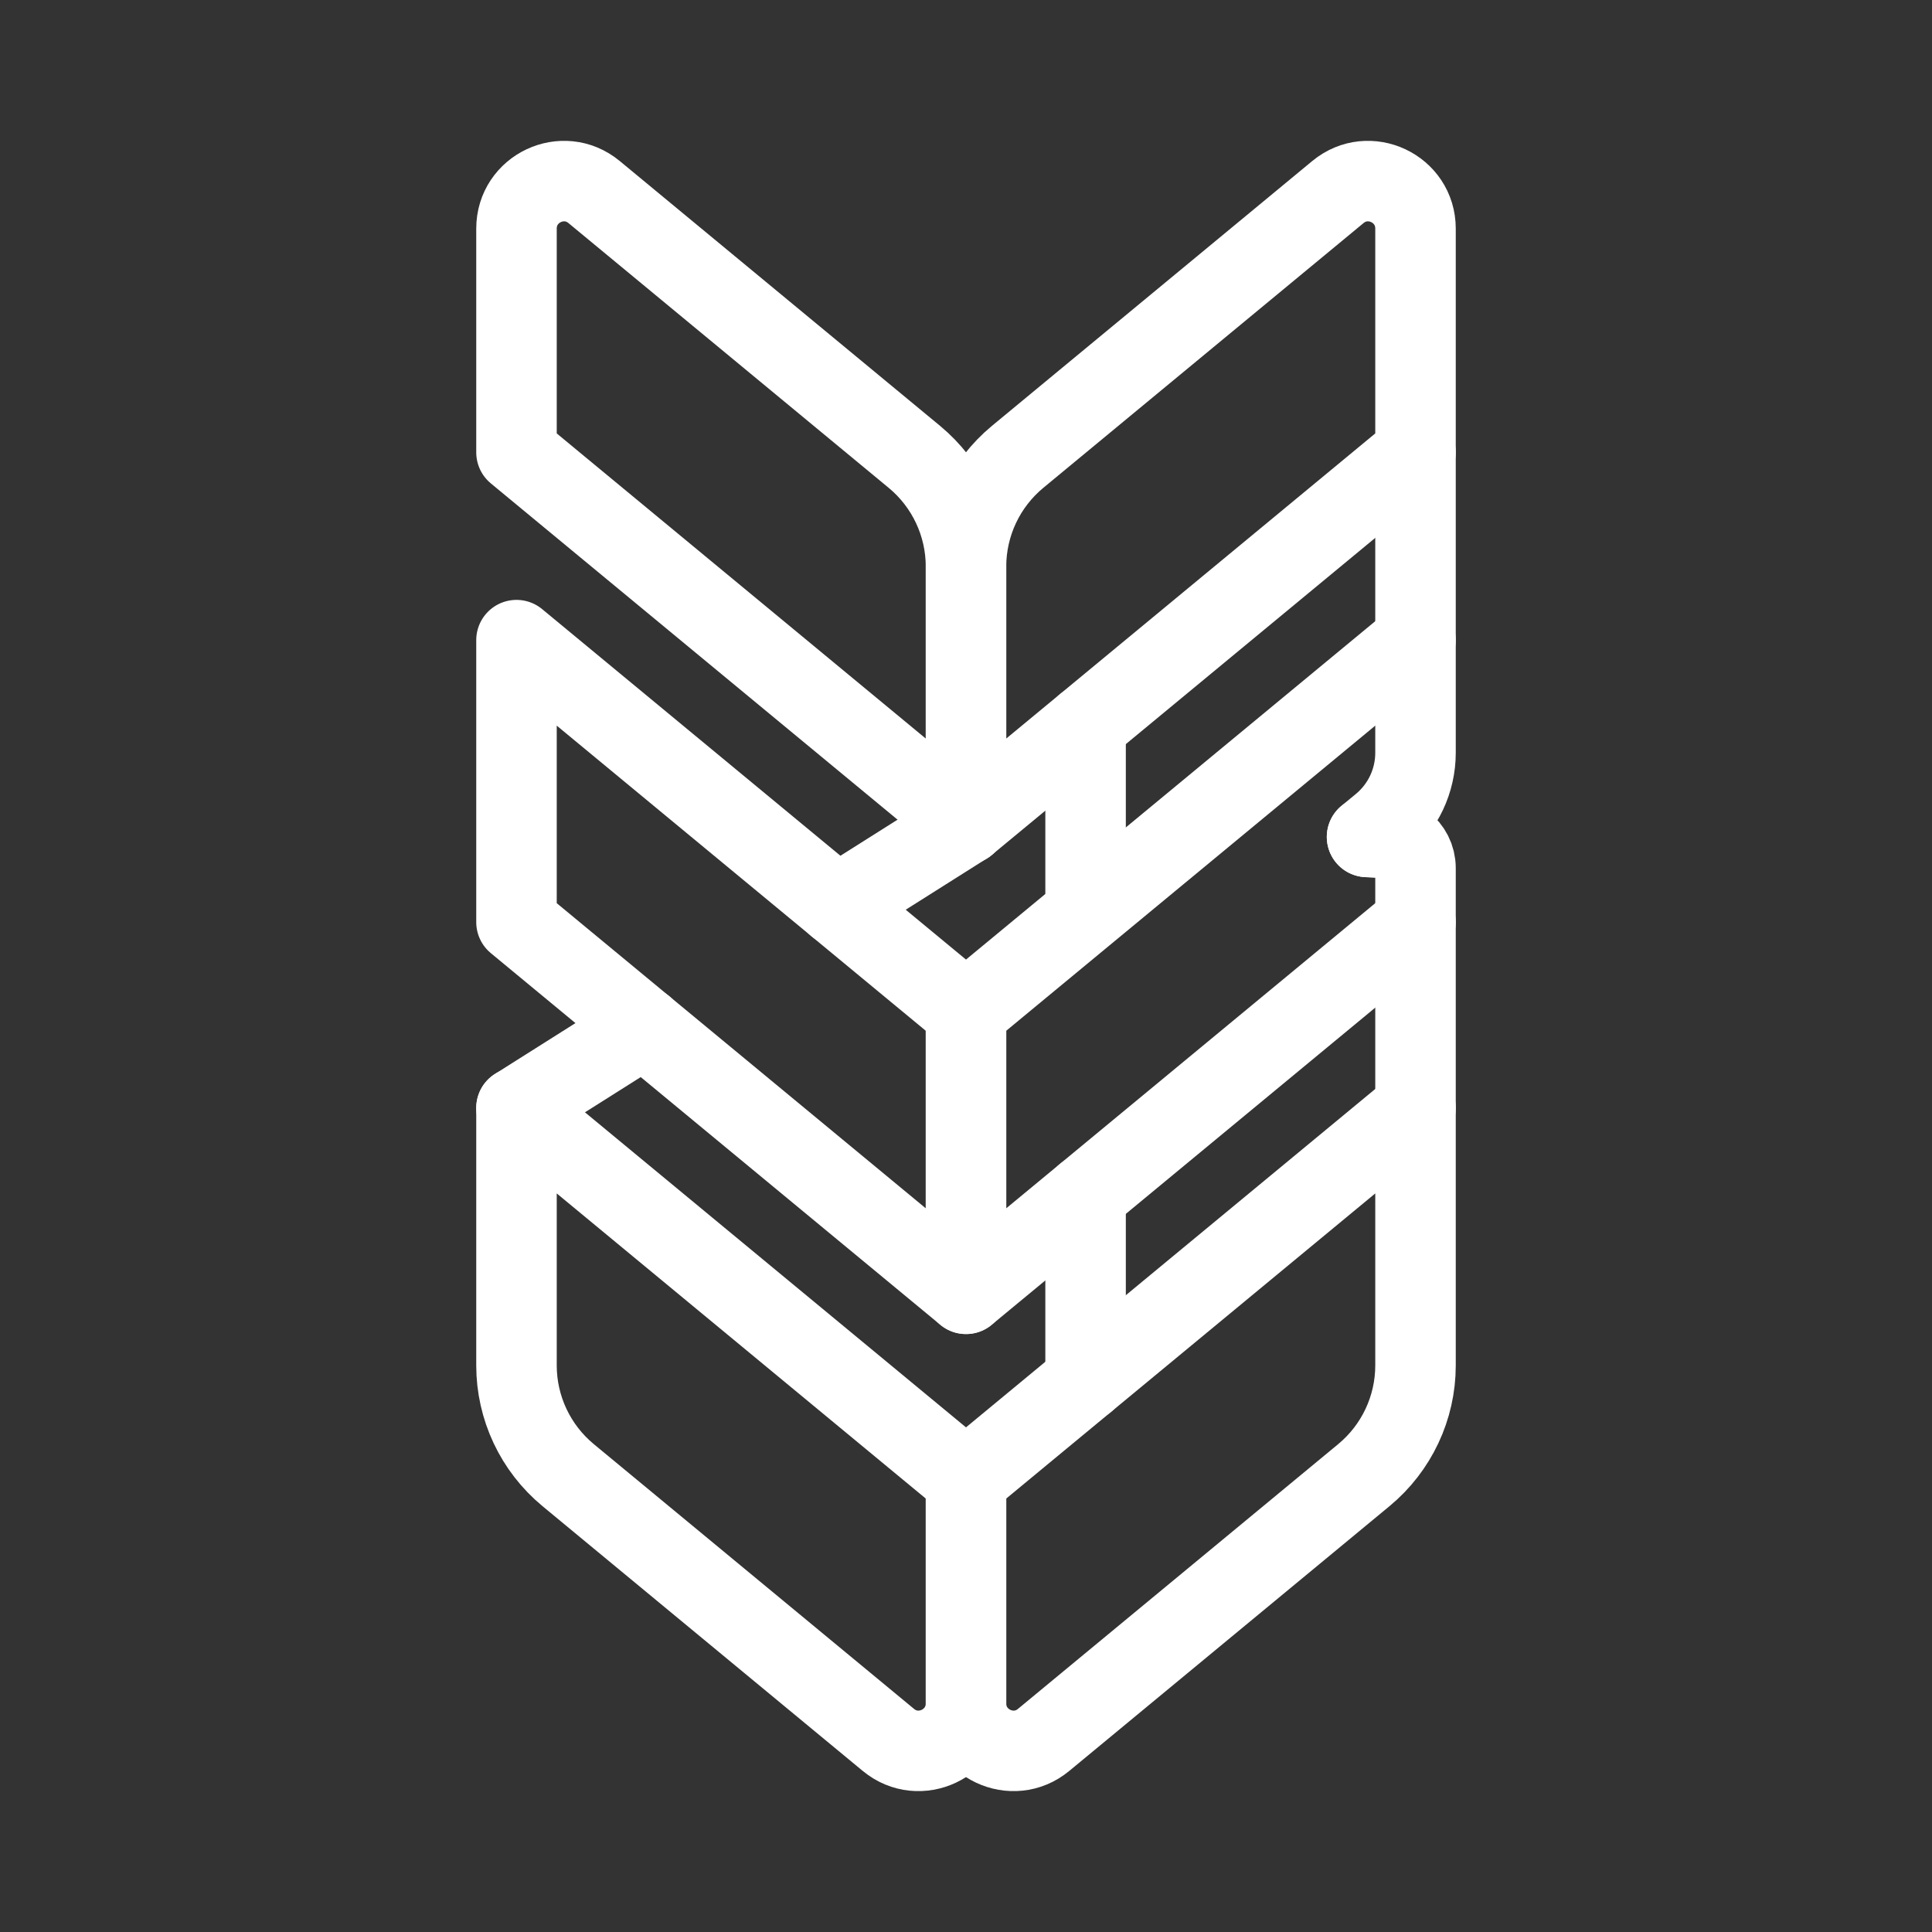 <?xml version="1.0" encoding="UTF-8"?><svg id="b" xmlns="http://www.w3.org/2000/svg" viewBox="0 0 48 48"><rect x="0" y="0" width="48" height="48" fill="#333333" stroke="none"/><defs><style>.c{stroke-width:2px;fill:none;stroke:#fff;stroke-linecap:round;stroke-linejoin:round;}</style></defs><path class="c" d="m24,20.473l-11.168-9.234v-5.559c0-.997,1.161-1.544,1.929-.908l7.956,6.578c.812.672,1.283,1.671,1.283,2.725v6.398Z"/><path class="c" d="m22.071,43.227l-7.956-6.578c-.812-.672-1.283-1.671-1.283-2.725v-6.398l11.168,9.234v5.559c0,.997-1.161,1.544-1.929.908Z"/><polygon class="c" points="24 32.144 12.832 22.91 12.832 15.904 24 25.138 24 32.144"/><line class="c" x1="20.801" y1="22.494" x2="24" y2="20.473"/><line class="c" x1="12.832" y1="27.527" x2="15.998" y2="25.527"/><path class="c" d="m24,20.473l11.168-9.234v-5.559c0-.997-1.161-1.544-1.929-.908l-7.956,6.578c-.812.672-1.283,1.671-1.283,2.725v6.398Z"/><path class="c" d="m25.929,43.227l7.956-6.578c.812-.672,1.283-1.671,1.283-2.725v-6.398s-11.168,9.234-11.168,9.234v5.559c0,.997,1.161,1.544,1.929.908Z"/><polyline class="c" points="35.168 15.904 24 25.138 24 32.144 35.168 22.91"/><line class="c" x1="26.971" y1="18.017" x2="26.971" y2="22.647"/><line class="c" x1="26.971" y1="29.687" x2="26.971" y2="34.304"/><path class="c" d="m33.964,20.793l.361-.298c.534-.442.843-1.099.843-1.792v-7.463"/><path class="c" d="m33.964,20.793l.215.015c.499-.133.989.243.989.76v5.959"/></svg>